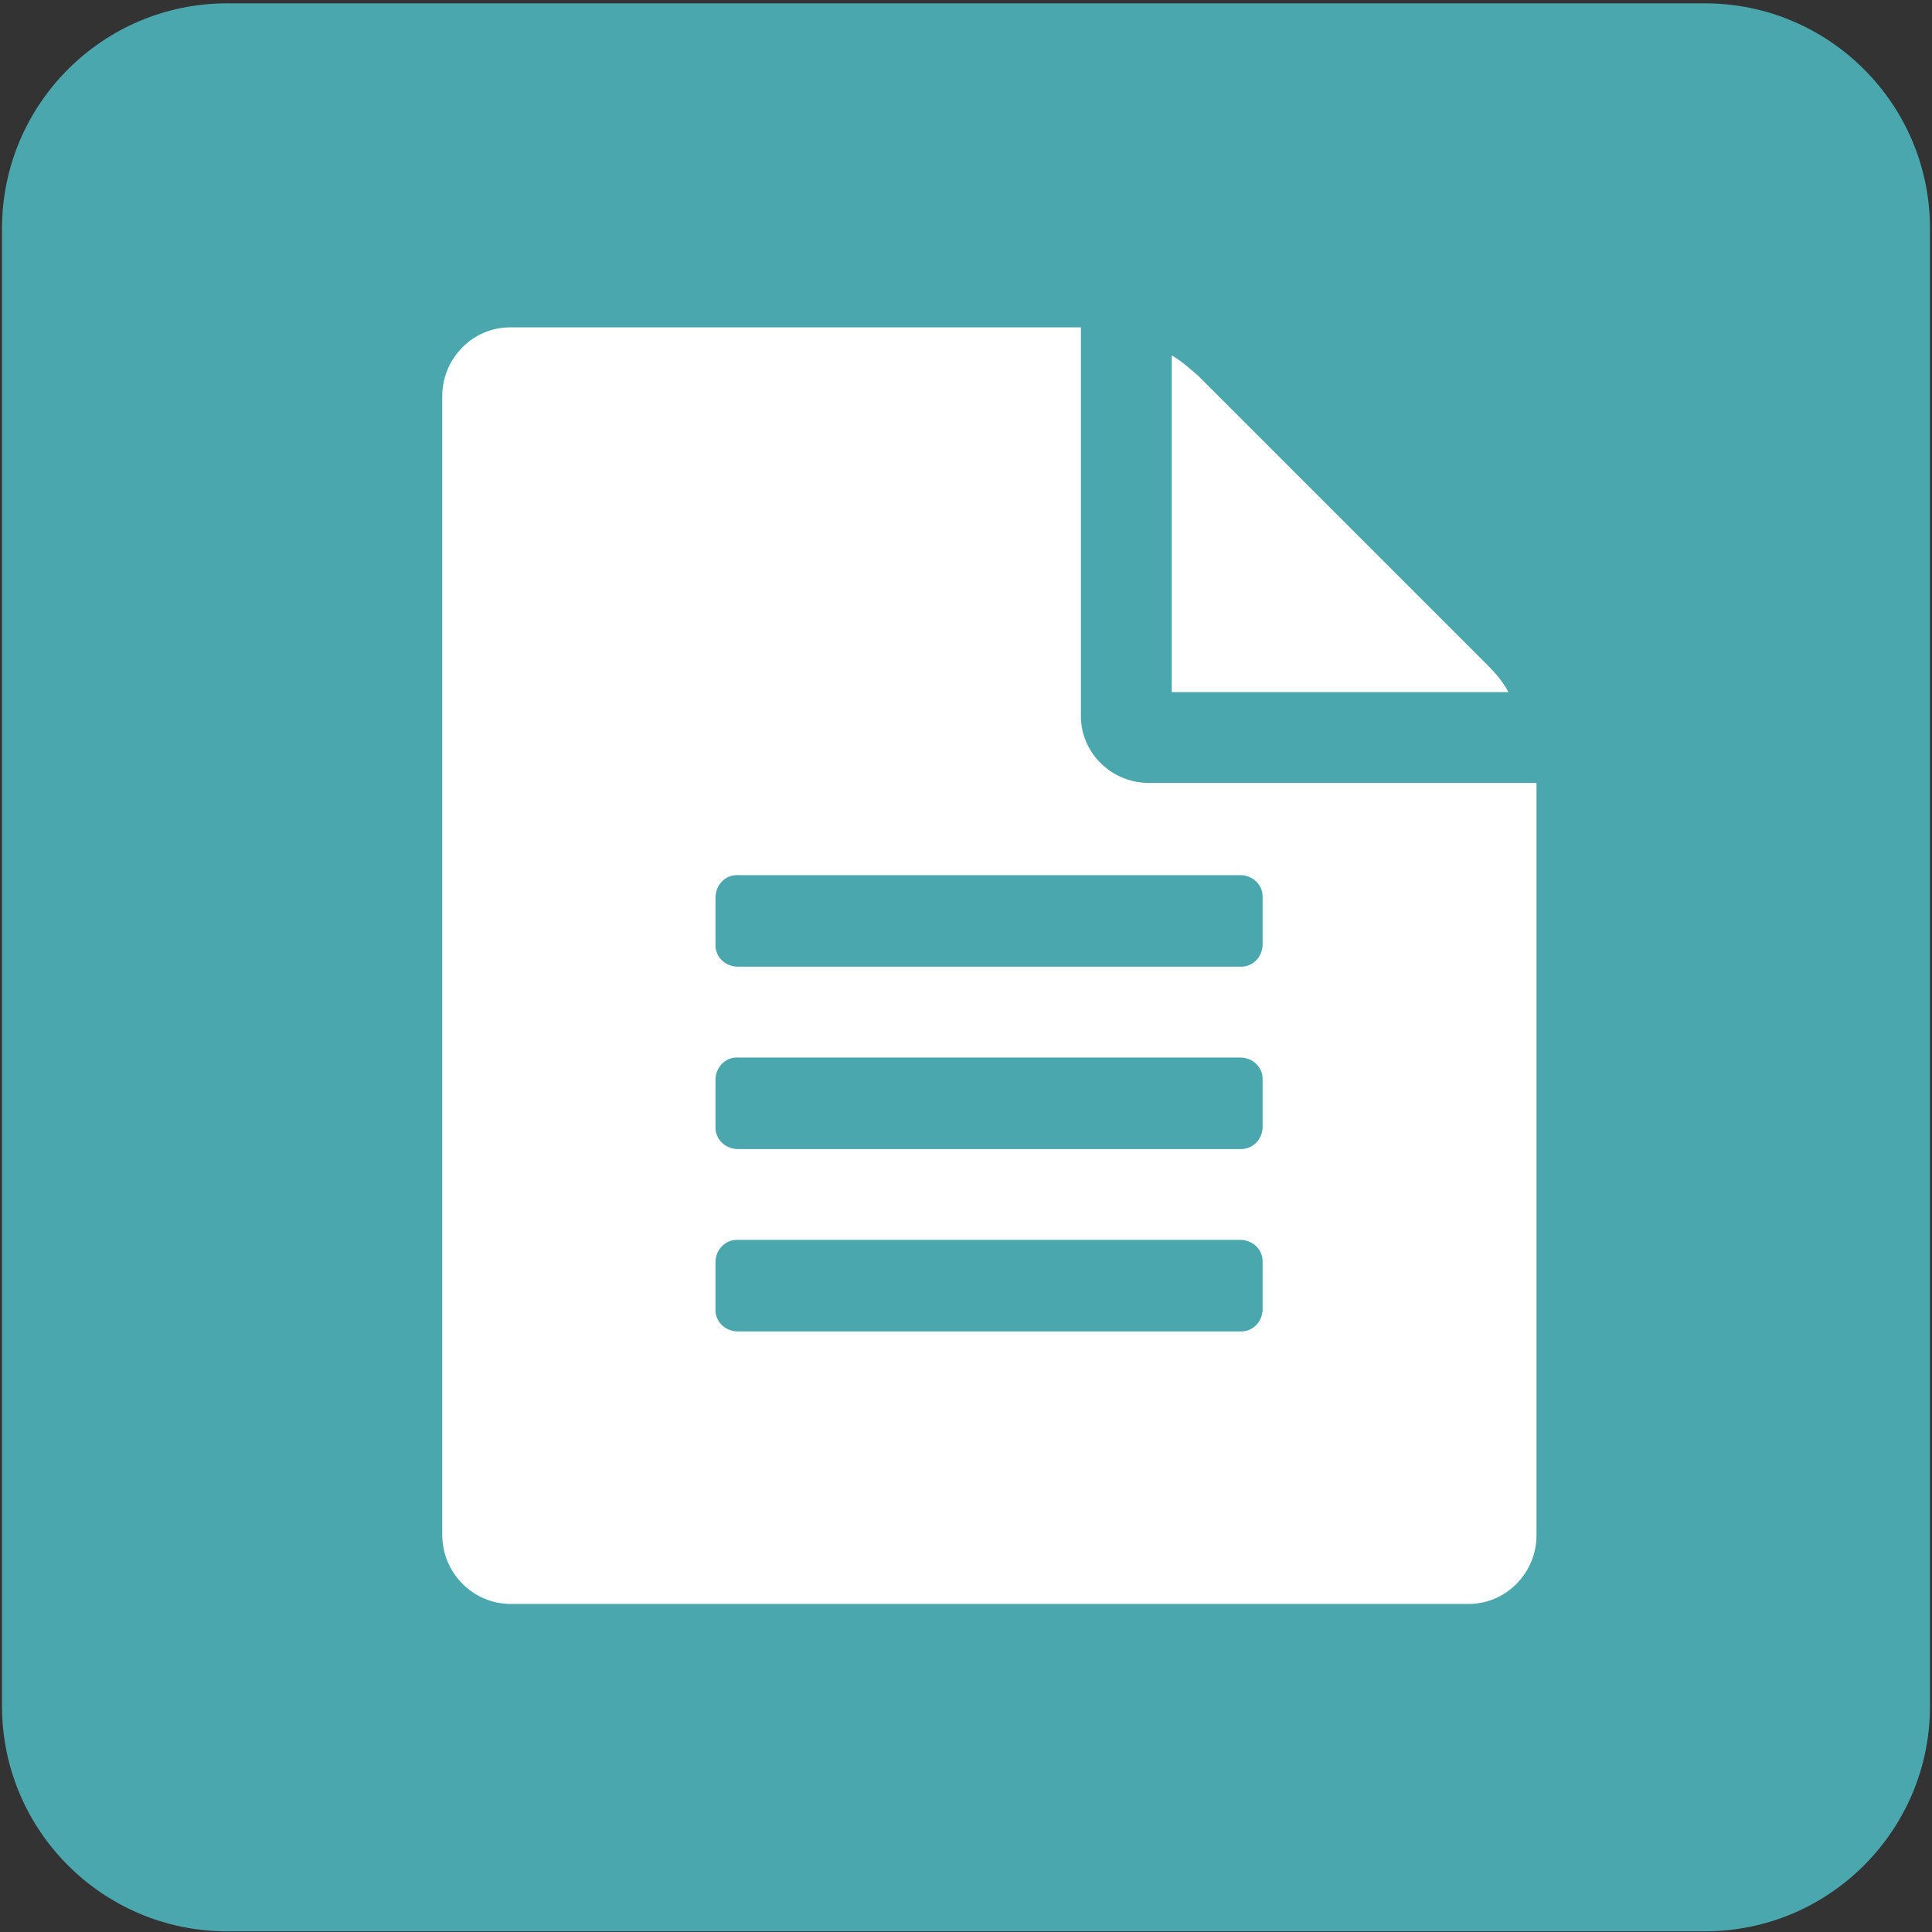 <?xml version="1.0" encoding="utf-8"?>
<!-- Generator: Adobe Illustrator 24.0.3, SVG Export Plug-In . SVG Version: 6.00 Build 0)  -->
<svg version="1.1" id="Calque_1" xmlns="http://www.w3.org/2000/svg" xmlns:xlink="http://www.w3.org/1999/xlink" x="0px" y="0px"
	 viewBox="0 0 289.2 289.2" style="enable-background:new 0 0 289.2 289.2;" xml:space="preserve">
<rect x="0" y="0" width="289.2" height="289.2" fill="#333333" stroke="none"/>
<style type="text/css">
	.st0{fill:#49a7ad;}
	.st1{fill:#FFFFFF;}
</style>
<title>page</title>
<path class="st0" d="M34,0.5h221.2c18.6,0,33.7,15.1,33.7,33.7v221.2c0,18.6-15.1,33.7-33.7,33.7H34c-18.6,0-33.7-15.1-33.7-33.7
	V34.2C0.3,15.6,15.4,0.5,34,0.5z"/>
<path class="st1" d="M222.8,99.7c1.1,1.1,2.2,2.4,3,3.9h-50.4V53.2c1.4,0.8,2.6,1.9,3.9,3L222.8,99.7z M172,117.2h58v112.6
	c0,5.6-4.5,10.3-10.2,10.3h-0.1H76.5c-5.6,0-10.2-4.5-10.3-10.2v-0.1V59.3c0-5.6,4.5-10.3,10.2-10.3h0.1h85.3v58
	C161.7,112.6,166.3,117.2,172,117.2C171.9,117.2,172,117.2,172,117.2L172,117.2z M189,195.8V189c0.1-1.8-1.3-3.3-3.2-3.4
	c-0.1,0-0.2,0-0.3,0h-75c-1.8-0.1-3.3,1.3-3.4,3.2c0,0.1,0,0.2,0,0.3v6.8c-0.1,1.8,1.3,3.3,3.2,3.4c0.1,0,0.2,0,0.3,0h75
	c1.8,0.1,3.3-1.3,3.4-3.2C189,195.9,189,195.8,189,195.8z M189,168.5v-6.8c0.1-1.8-1.3-3.3-3.2-3.4c-0.1,0-0.2,0-0.3,0h-75
	c-1.8-0.1-3.3,1.3-3.4,3.2c0,0.1,0,0.2,0,0.3v6.8c-0.1,1.8,1.3,3.3,3.2,3.4c0.1,0,0.2,0,0.3,0h75c1.8,0.1,3.3-1.3,3.4-3.2
	C189,168.6,189,168.5,189,168.5z M189,141.2v-6.8c0.1-1.8-1.3-3.3-3.2-3.4c-0.1,0-0.2,0-0.3,0h-75c-1.8-0.1-3.3,1.3-3.4,3.2
	c0,0.1,0,0.2,0,0.3v6.8c-0.1,1.8,1.3,3.3,3.2,3.4c0.1,0,0.2,0,0.3,0h75c1.8,0.1,3.3-1.3,3.4-3.2C189,141.3,189,141.2,189,141.2z"/>
</svg>
